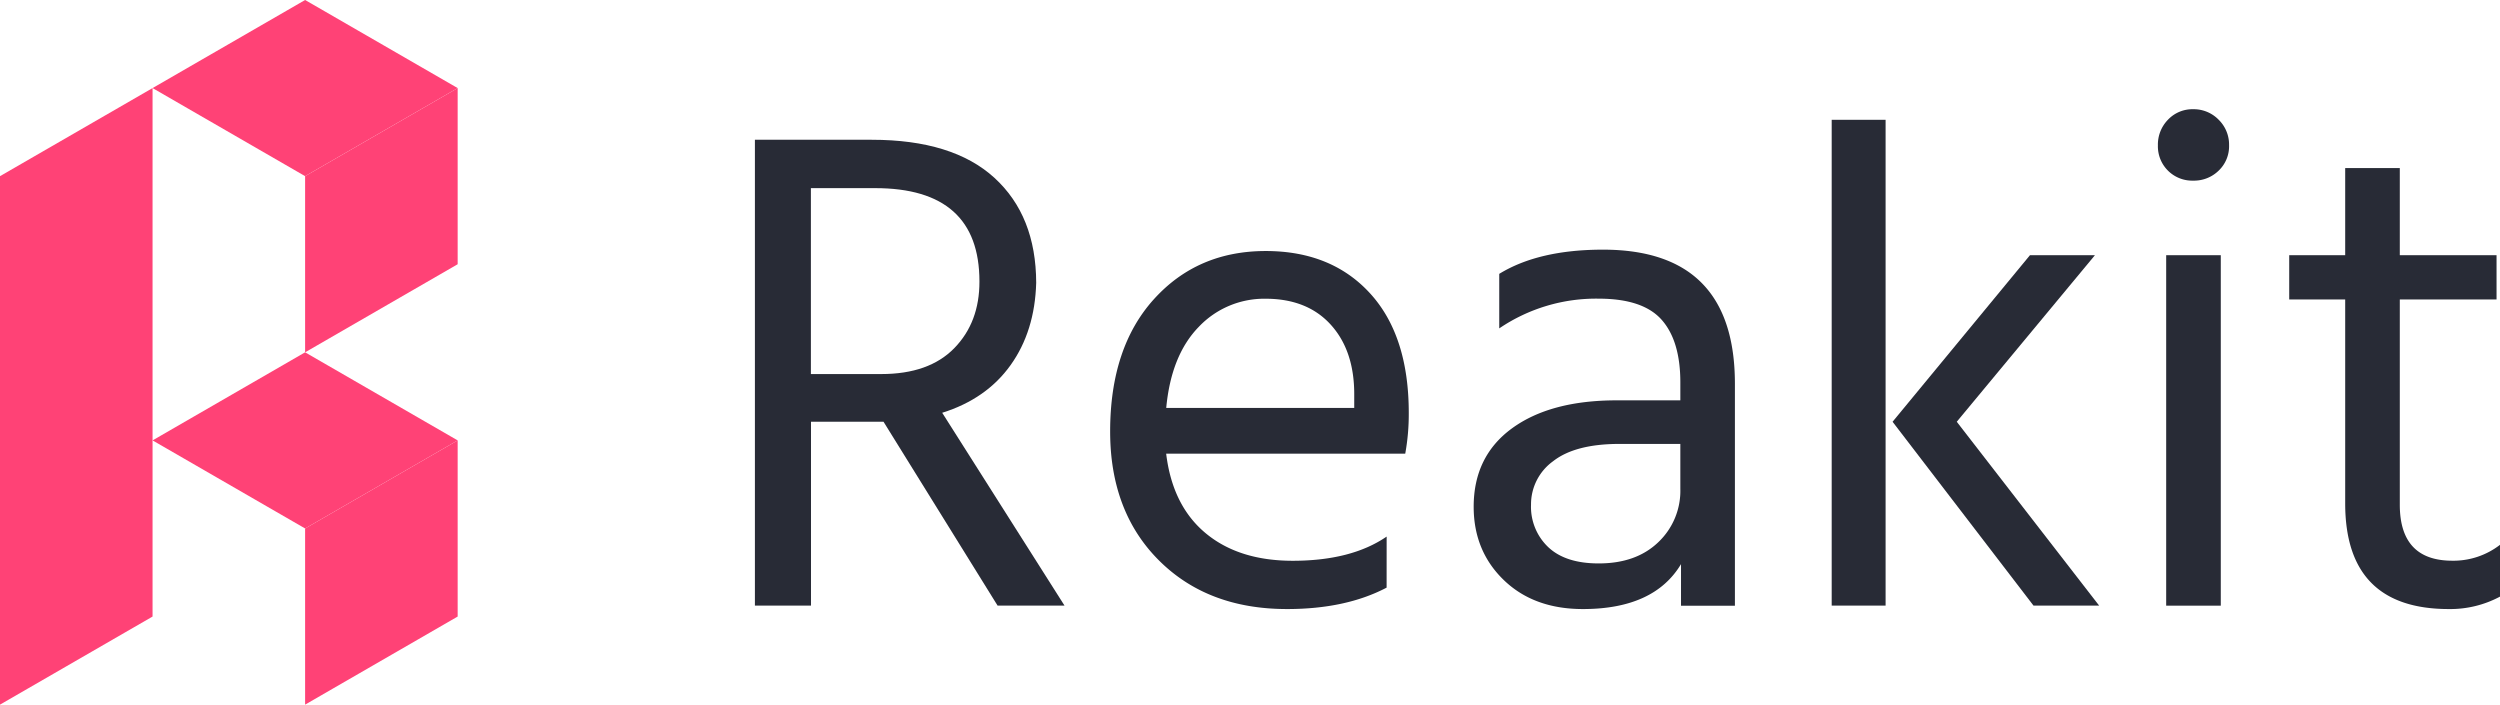 <svg xmlns="http://www.w3.org/2000/svg" viewBox="0 0 709.59 200"><defs><style>.cls-1{fill:#ff4276;}.cls-2{fill:#282b36;}</style></defs><title>logo</title><g id="Layer_2" data-name="Layer 2"><g id="Layer_3" data-name="Layer 3"><polygon class="cls-1" points="129.9 25 86.6 0 43.3 25 86.6 50 129.9 25"/><polygon class="cls-1" points="86.6 50 86.6 100 129.9 75 129.9 25 86.6 50"/><polygon class="cls-1" points="129.9 125 86.6 100 43.3 125 86.6 150 129.9 125"/><polygon class="cls-1" points="86.6 150 86.6 200 129.9 175 129.9 125 86.6 150"/><polygon class="cls-1" points="0 50 0 200 43.3 175 43.3 25 0 50"/><path class="cls-2" d="M249.19,119.71h-19v52.18H214.27V39.67h33.15q23,0,34.82,10.79t11.87,29.82q-.39,13.73-7.26,23.34t-19.42,13.54l34.72,54.73h-19l-32.37-52.18ZM248.4,53.4H230.16v52.77h20q13.53,0,20.7-7.35T278,79.89Q278,53.4,248.4,53.4Z"/><path class="cls-2" d="M393.57,166.79q-11.58,6.08-28.25,6.08-22.56,0-36.39-13.83T315.1,122.46q0-23.74,12.36-37.47t31.78-13.74q18.63,0,29.62,12t11,33.94a63,63,0,0,1-1,11.57H331q1.77,14.72,11.18,22.56t24.72,7.85q16.67,0,26.68-6.87Zm-34.33-82a25.59,25.59,0,0,0-19,8q-7.84,8.06-9.22,23h53.36v-3.93q0-12.36-6.67-19.71T359.24,84.79Z"/><path class="cls-2" d="M477.13,160.12q-7.65,12.75-27.85,12.75-13.93,0-22.46-8.24t-8.54-20.79q0-14.33,10.89-22.27t29.72-7.94h18.05v-5.1q0-11.77-5.3-17.76t-17.85-6a48.89,48.89,0,0,0-28.25,8.44V77.73q11.19-6.87,29.43-6.87,37.45,0,37.46,38.06v63h-15.3Zm-23.34-.2q10.59,0,16.87-6a20.1,20.1,0,0,0,6.28-15.2V126H459.67q-12.56,0-18.83,4.9a15.09,15.09,0,0,0-6.28,12.36,15.78,15.78,0,0,0,4.91,12.06Q444.38,159.93,453.79,159.92Z"/><path class="cls-2" d="M535.2,171.89H519.9V34h15.3Zm20.2-52.18,40.41,52.18H577.18l-40-52.18,39-47.28h18.44Z"/><path class="cls-2" d="M629.75,34a9.88,9.88,0,0,1,2.94,7.26,9.53,9.53,0,0,1-2.94,7.16,10,10,0,0,1-7.26,2.85,9.73,9.73,0,0,1-10-10A10.08,10.08,0,0,1,615.33,34,9.56,9.56,0,0,1,622.49,31,9.86,9.86,0,0,1,629.75,34Zm.59,137.91h-15.5V72.43h15.5Z"/><path class="cls-2" d="M709.59,169.34a29.89,29.89,0,0,1-14.52,3.53q-29.42,0-29.42-30V85H649.76V72.43h15.89V47.71h15.5V72.43h27.46V85H681.15v58.26q0,15.88,14.9,15.89a21.63,21.63,0,0,0,13.54-4.51Z"/></g></g></svg>